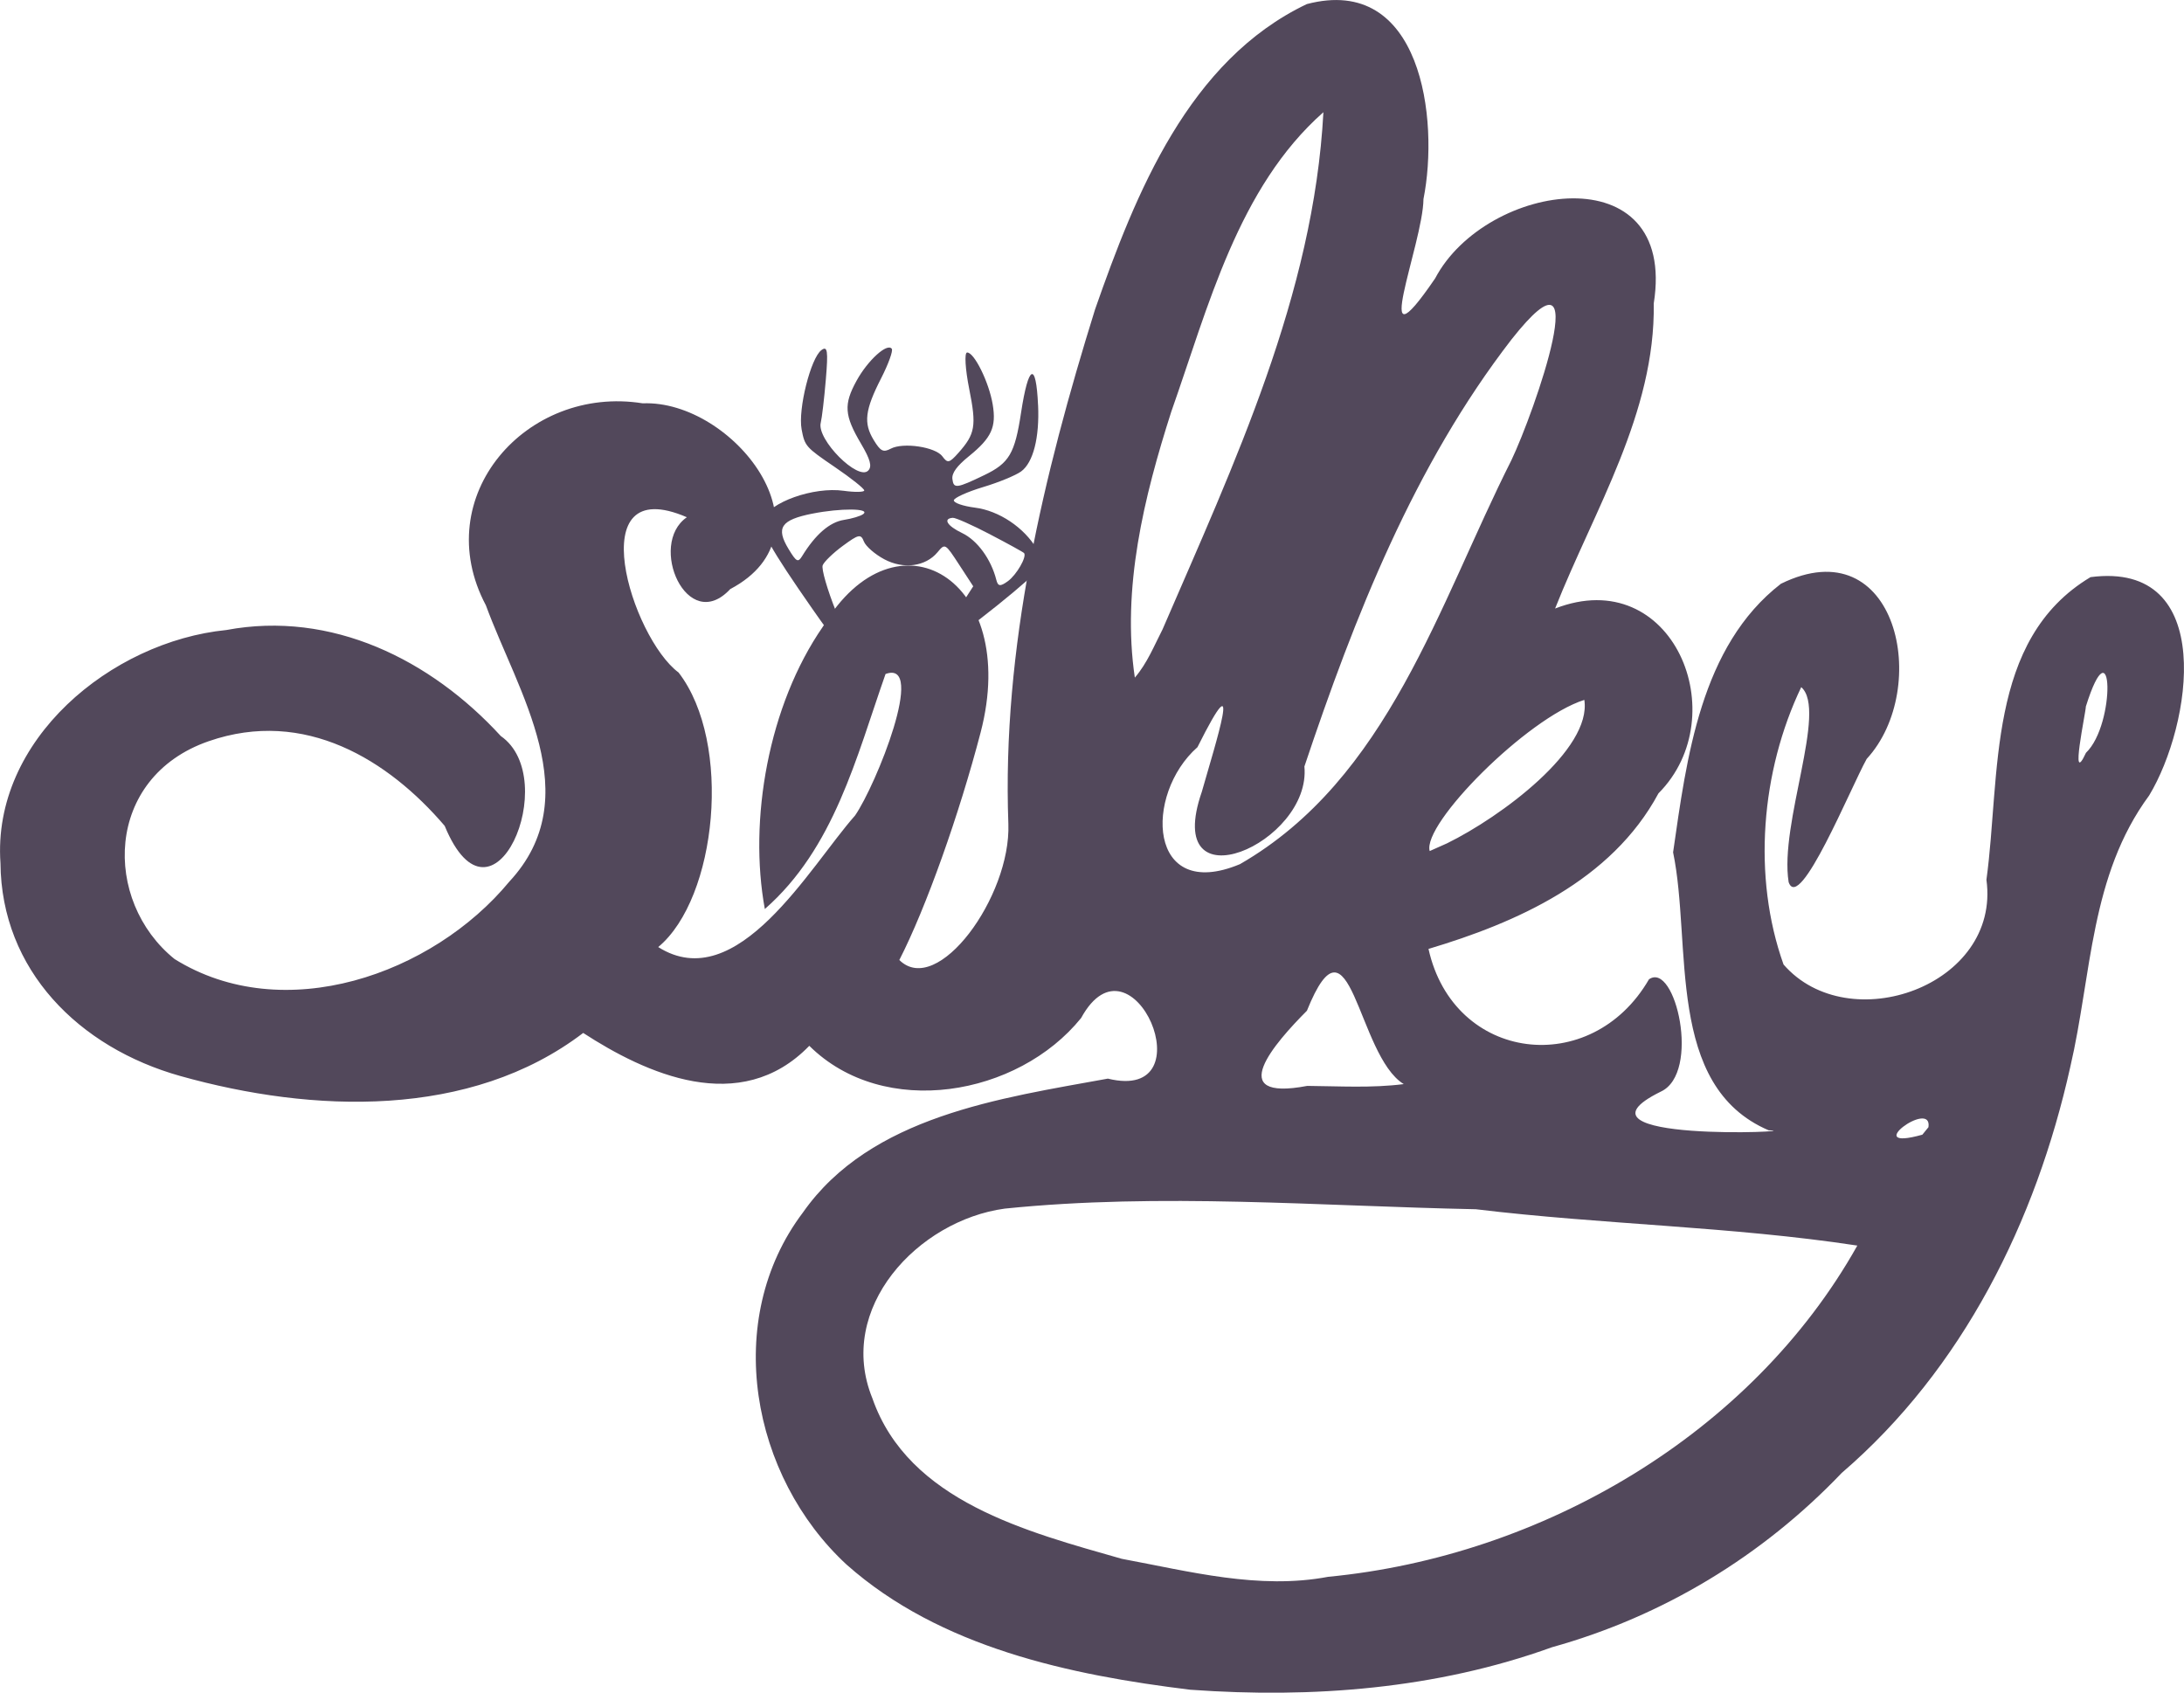 <?xml version="1.0" encoding="UTF-8" standalone="no"?>
<!-- Created with Inkscape (http://www.inkscape.org/) -->

<svg
   xmlns:dc="http://purl.org/dc/elements/1.1/"
   xmlns:cc="http://creativecommons.org/ns#"
   xmlns:rdf="http://www.w3.org/1999/02/22-rdf-syntax-ns#"
   xmlns:svg="http://www.w3.org/2000/svg"
   xmlns="http://www.w3.org/2000/svg"
   xmlns:sodipodi="http://sodipodi.sourceforge.net/DTD/sodipodi-0.dtd"
   xmlns:inkscape="http://www.inkscape.org/namespaces/inkscape"
   width="69.423mm"
   height="53.809mm"
   viewBox="0 0 69.423 53.809"
   version="1.1"
   id="svg8"
   inkscape:version="0.92.4 (5da689c313, 2019-01-14)"
   sodipodi:docname="lightLogo.svg">
  <defs
     id="defs2" />
  <sodipodi:namedview
     id="base"
     pagecolor="#ffffff"
     bordercolor="#666666"
     borderopacity="1.0"
     inkscape:pageopacity="0.0"
     inkscape:pageshadow="2"
     inkscape:zoom="0.49497475"
     inkscape:cx="130.16819"
     inkscape:cy="209.31947"
     inkscape:document-units="mm"
     inkscape:current-layer="layer1"
     showgrid="false"
     fit-margin-top="0"
     fit-margin-left="0"
     fit-margin-right="0"
     fit-margin-bottom="0"
     inkscape:window-width="1920"
     inkscape:window-height="1017"
     inkscape:window-x="-8"
     inkscape:window-y="-8"
     inkscape:window-maximized="1" />
  <g
     inkscape:label="Layer 1"
     inkscape:groupmode="layer"
     id="layer1"
     transform="translate(-249.215,-130.492)">
    <path
       inkscape:transform-center-x="0.13658552"
       inkscape:transform-center-y="-1.9545992"
       inkscape:connector-curvature="0"
       id="path4553"
       d="m 282.213,143.37 c 0.047,1.036 -0.155,1.826 -0.539,2.108 -0.169,0.124 -0.714,0.349 -1.212,0.498 -0.497,0.15 -0.914,0.338 -0.927,0.418 -0.013,0.081 0.29,0.186 0.672,0.235 0.763,0.097 1.562,0.631 1.966,1.315 0.219,0.37 0.207,0.465 -0.097,0.795 -0.19,0.206 -0.961,0.852 -1.715,1.434 -1.52,1.175 -1.611,1.133 -0.68,-0.314 l 0.47,-0.73 -0.447,-0.686 c -0.445,-0.683 -0.448,-0.685 -0.689,-0.395 -0.379,0.455 -1.082,0.548 -1.691,0.222 -0.297,-0.159 -0.588,-0.412 -0.648,-0.564 -0.097,-0.248 -0.164,-0.234 -0.668,0.136 -0.308,0.226 -0.597,0.505 -0.642,0.619 -0.045,0.114 0.147,0.778 0.427,1.476 0.28,0.698 0.495,1.352 0.479,1.454 -0.018,0.113 -0.499,-0.489 -1.238,-1.55 -1.325,-1.901 -1.69,-2.553 -1.581,-2.83 0.217,-0.553 1.623,-1.053 2.581,-0.918 0.351,0.049 0.645,0.045 0.653,-0.009 0.008,-0.054 -0.413,-0.39 -0.936,-0.746 -0.925,-0.63 -0.954,-0.663 -1.055,-1.198 -0.119,-0.637 0.29,-2.272 0.631,-2.52 0.192,-0.14 0.216,0.021 0.139,0.934 -0.051,0.607 -0.124,1.226 -0.162,1.377 -0.134,0.53 1.191,1.861 1.511,1.518 0.125,-0.133 0.065,-0.352 -0.233,-0.857 -0.528,-0.894 -0.553,-1.244 -0.141,-1.994 0.357,-0.652 0.977,-1.215 1.121,-1.019 0.046,0.063 -0.106,0.482 -0.336,0.933 -0.518,1.013 -0.568,1.428 -0.237,1.97 0.217,0.356 0.303,0.399 0.54,0.273 0.395,-0.21 1.424,-0.056 1.643,0.245 0.163,0.223 0.219,0.212 0.5,-0.103 0.544,-0.609 0.588,-0.859 0.352,-2.039 -0.126,-0.631 -0.157,-1.153 -0.069,-1.16 0.223,-0.017 0.697,0.942 0.815,1.649 0.121,0.722 -0.036,1.064 -0.754,1.646 -0.387,0.313 -0.549,0.537 -0.527,0.725 0.038,0.314 0.129,0.303 1.014,-0.123 0.791,-0.38 0.971,-0.684 1.168,-1.981 0.235,-1.541 0.478,-1.65 0.541,-0.243 z m -1.518,4.112 c -0.57,-0.298 -1.108,-0.537 -1.194,-0.53 -0.321,0.025 -0.179,0.257 0.298,0.485 0.483,0.231 0.92,0.831 1.086,1.488 0.053,0.209 0.126,0.217 0.368,0.041 0.275,-0.201 0.604,-0.77 0.516,-0.891 -0.02,-0.028 -0.503,-0.294 -1.074,-0.592 z m -5.659,-0.663 c -0.999,0.2 -1.166,0.448 -0.753,1.128 0.247,0.407 0.299,0.434 0.428,0.224 0.424,-0.691 0.877,-1.083 1.332,-1.153 0.255,-0.039 0.531,-0.122 0.612,-0.185 0.24,-0.185 -0.722,-0.193 -1.62,-0.013 z"
       style="fill:#52485b;fill-opacity:1;stroke-width:0.143" />
    <path
       style="fill:#52485b;fill-opacity:1;stroke-width:0.131"
       d="m 287.067,184.207 c -3.839,-0.468 -7.973,-1.343 -10.941,-3.979 -3.031,-2.797 -3.966,-7.778 -1.39,-11.191 2.153,-3.075 6.297,-3.638 9.695,-4.258 3.195,0.785 0.764,-4.878 -0.851,-1.926 -2.007,2.483 -6.265,3.235 -8.64,0.883 -2.199,2.269 -5.211,0.875 -7.187,-0.409 -3.589,2.737 -8.601,2.548 -12.803,1.37 -3.224,-0.904 -5.693,-3.366 -5.72,-6.768 -0.274,-3.92 3.522,-7.045 7.18,-7.41 3.343,-0.627 6.498,0.941 8.724,3.37 1.957,1.36 -0.253,6.571 -1.784,2.855 -1.784,-2.088 -4.444,-3.751 -7.503,-2.69 -3.321,1.152 -3.373,5.079 -1.083,6.924 3.46,2.157 8.198,0.496 10.641,-2.461 2.509,-2.701 0.268,-6.018 -0.745,-8.783 -1.835,-3.457 1.291,-7.012 4.985,-6.421 2.862,-0.117 6.186,4.106 2.782,5.905 -1.367,1.47 -2.631,-1.421 -1.379,-2.284 -3.406,-1.473 -1.755,3.829 -0.263,4.936 1.721,2.232 1.221,7.178 -0.647,8.727 2.513,1.59 4.822,-2.563 6.256,-4.18 0.669,-0.966 2.28,-4.977 0.97,-4.5 -0.935,2.658 -1.63,5.535 -3.837,7.471 -0.519,-2.819 0.105,-6.466 1.851,-8.984 2.302,-3.868 6.283,-1.517 5.009,3.368 -0.68,2.607 -1.736,5.58 -2.585,7.237 1.215,1.197 3.551,-2.021 3.466,-4.325 -0.206,-5.59 1.115,-11.09 2.756,-16.357 1.294,-3.7 2.976,-7.914 6.731,-9.705 3.643,-0.958 4.214,3.653 3.708,6.199 -0.013,1.426 -1.78,5.671 0.37,2.522 1.625,-3.08 7.707,-3.973 6.95,0.795 0.054,3.483 -1.894,6.563 -3.136,9.698 3.742,-1.453 5.739,3.41 3.286,5.875 -1.502,2.793 -4.537,4.116 -7.31,4.945 0.801,3.608 5.178,4.128 7.008,0.967 0.837,-0.588 1.659,2.981 0.375,3.57 -3.325,1.64 4.8,1.264 3.429,1.229 -3.297,-1.412 -2.429,-5.915 -3.037,-8.836 0.432,-2.987 0.869,-6.557 3.427,-8.537 3.691,-1.812 4.796,3.319 2.727,5.567 -0.508,0.912 -2.136,4.908 -2.481,3.918 -0.301,-1.86 1.24,-5.471 0.4,-6.199 -1.277,2.67 -1.56,6.021 -0.562,8.817 2.067,2.379 6.911,0.675 6.449,-2.694 0.455,-3.32 -0.013,-7.634 3.309,-9.62 4.041,-0.527 3.208,4.719 1.864,6.94 -1.884,2.555 -1.821,5.686 -2.508,8.632 -1.092,4.902 -3.411,9.592 -7.264,12.903 -2.523,2.644 -5.687,4.561 -9.213,5.542 -3.668,1.325 -7.61,1.629 -11.48,1.351 z m 4.368,-3.592 c 6.789,-0.651 13.452,-4.528 16.819,-10.529 -4.014,-0.611 -8.096,-0.667 -12.127,-1.155 -4.984,-0.1 -10.011,-0.527 -14.974,-0.02 -2.761,0.375 -5.374,3.17 -4.207,6.031 1.142,3.279 4.938,4.246 7.926,5.101 2.158,0.401 4.361,0.988 6.563,0.572 z m 19.08,-14.292 c 0.134,-0.924 -2.211,0.804 -0.194,0.238 z m -16.679,-1.37 c -1.487,-0.908 -1.691,-5.777 -3.078,-2.332 -0.503,0.505 -1.171,1.23 -1.378,1.764 -0.207,0.535 0.047,0.88 1.389,0.625 1.022,0.009 2.05,0.073 3.067,-0.057 z m -5.209,-6.99 c 4.717,-2.714 6.321,-8.262 8.63,-12.84 0.721,-1.506 2.763,-7.335 0.006,-3.843 -3.095,4.001 -4.992,8.82 -6.585,13.577 0.231,2.441 -4.546,4.513 -3.261,0.805 0.436,-1.531 1.357,-4.408 -0.138,-1.419 -1.705,1.501 -1.585,4.944 1.347,3.72 z m 6.584,-0.663 c 1.712,-0.839 4.608,-2.985 4.365,-4.56 -1.825,0.579 -5.16,3.947 -4.915,4.805 z m 20.311,-2.878 c 0.96,-0.918 0.858,-4.215 -0.004,-1.471 0.006,0.154 -0.531,2.628 0.004,1.471 z m -29.348,-3.935 c 2.269,-5.254 4.8,-10.626 5.108,-16.428 -2.713,2.395 -3.66,6.192 -4.836,9.521 -0.869,2.713 -1.579,5.615 -1.158,8.452 0.392,-0.455 0.615,-1.017 0.886,-1.544 z"
       id="path4540-3"
       inkscape:connector-curvature="0"
       sodipodi:nodetypes="cccccccsccccsccccccccccccscsccccccccccccccccccccccccccccccccccccccsccccccccccccccccccccccc" />
  </g>
</svg>
